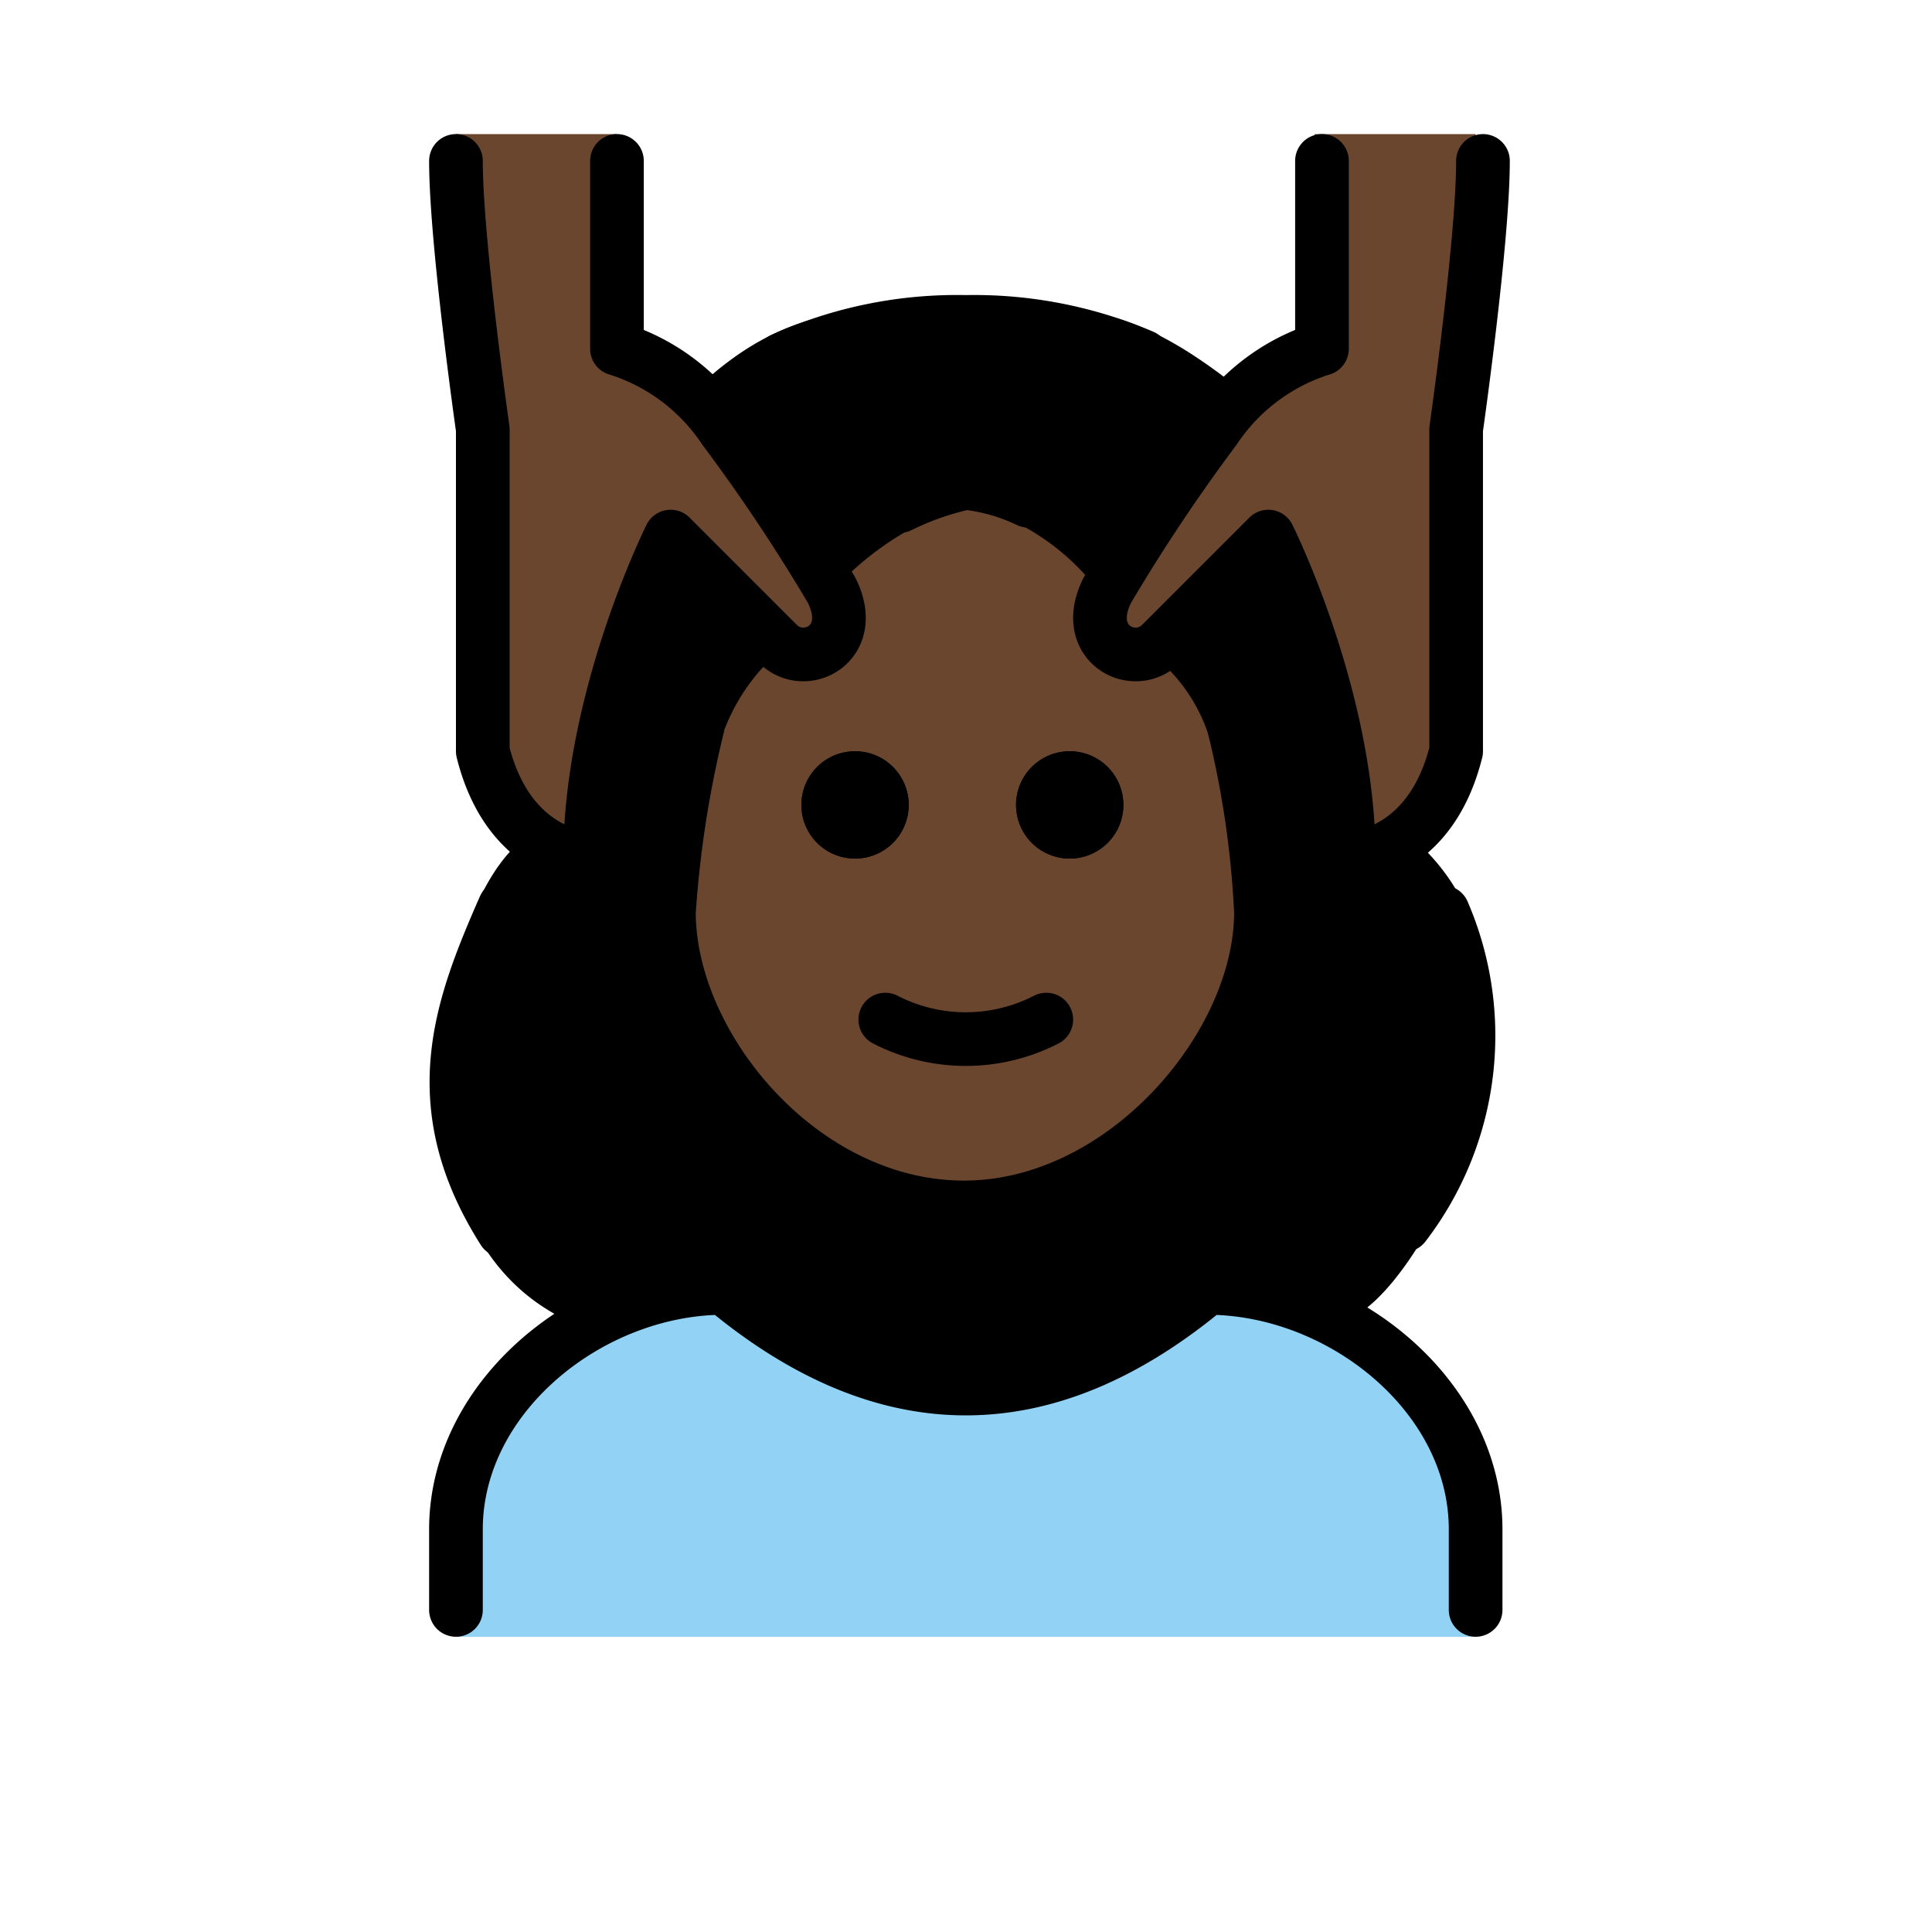 <svg xmlns="http://www.w3.org/2000/svg" viewBox="0 0 72 72"><path fill="#92d3f5" d="M16.992 61v-3.25c0-5.412 5.008-9.753 10-9.753q9 8.127 18 0c4.995 0 10 4.34 10 9.752V61"/><g fill="#6a462f"><path d="M44.695 23.358a9.224 9.224 0 001.36 5.361 16.57 16.57 0 01.938 5.278c0 5-5.128 11-11.064 11-6.064 0-11-6-11-11a7.638 7.638 0 011.064-4c1-2 1.142-5.597 1.465-6.66l3.247-2.111a15.453 15.453 0 012.93-1.976c2.199-1.228 3.252-1.098 4.814-.159a20.215 20.215 0 013.101 2.377z"/><path d="M54.992 4.997c0 3-1 11-1 11v12c-1 4-4 4-4 4 0-6-3-12-3-12a14.652 14.652 0 00-3.34 4.171c-1.487 2.407-3.66.829-2.66-1.171.838-1.676 3.047-5.62 4-7a7.495 7.495 0 014-3v-8M16.992 4.997c0 3 1 11 1 11v12c1 4 4 4 4 4 0-6 3-12 3-12a14.652 14.652 0 013.341 4.171c1.487 2.407 3.66.829 2.66-1.171-.838-1.676-3.047-5.62-4-7a7.495 7.495 0 00-4-3v-8"/></g><path d="M52.329 30.98s-2.469 2.195-3.837-7.625l-1.87-2.687-4.756 3.48s-1.138-4.519 4.223-9.173l-.241-.75c-4.062-3.145-6.034-2.77-9.887-2.77s-6.49-.104-9.656 2.709l.188 1.38c6.905 7.2 3.373 8.844 3.373 8.844l-4.72-3.708-3.369 10.904-1.797-.574c-3.62 1.52-6.594 15.968 2.328 18.646l4.684-1.66 9.137 4.07 8.863-4.07L49.348 49C51.35 51.194 60.032 37 52.328 30.98zM37.16 44.91s-15.434 2.068-10.302-17.322a7.348 7.348 0 012.19-3.32s3.118 1.793 2.427-2.715a11.4 11.4 0 012.877-2.062l1.64-1.792 1.662 1.669a8.758 8.758 0 013.084 2.403s-1.447 2.8 2.371 2.763a6.276 6.276 0 012.094 3.463s5.712 15.257-8.043 16.913z"/><path d="M41.865 29.997a2 2 0 11-2-2 2 2 0 012 2M33.865 29.997a2 2 0 11-2-2 2 2 0 012 2"/><path fill="none" stroke="#000" stroke-linecap="round" stroke-linejoin="round" stroke-width="2" d="M29.152 13.397a15.8 15.8 0 016.84-1.4 15.971 15.971 0 016.593 1.284M16.992 59.997v-3c0-4.994 5.008-9 10-9q9 7.5 18 0c4.995 0 10 4.006 10 9v3"/><path d="M41.865 29.997a2 2 0 11-2-2 2 2 0 012 2M33.865 29.997a2 2 0 11-2-2 2 2 0 012 2"/><path fill="none" stroke="#000" stroke-linecap="round" stroke-linejoin="round" stroke-width="2" d="M35.992 17.996a10.618 10.618 0 00-2.456.86M25.992 27.105a40.313 40.313 0 00-1.063 6.892c0 5 4.936 11 11 11 5.936 0 11.063-6 11.063-11a35.913 35.913 0 00-1-6.892M32.992 37.997a6.553 6.553 0 006 0"/><path fill="none" stroke="#000" stroke-linecap="round" stroke-linejoin="round" stroke-width="2" d="M16.992 5.997c0 3 1 10 1 10v12c1 4 4 4 4 4 0-6 3-12 3-12l4 4c1 1 3 0 2-2a66.766 66.766 0 00-4-6 7.495 7.495 0 00-4-3v-7M55.266 5.997c0 3-1 10-1 10v12c-1 4-4 4-4 4 0-6-3-12-3-12l-4 4c-1 1-3 0-2-2a66.766 66.766 0 014-6 7.495 7.495 0 014-3v-7M35.992 17.996a7.288 7.288 0 012.335.667M53.775 33.994a11.599 11.599 0 01-1.446 11.663M18.762 45.86c-3.002-4.722-1.572-8.383.042-12.058"/></svg>